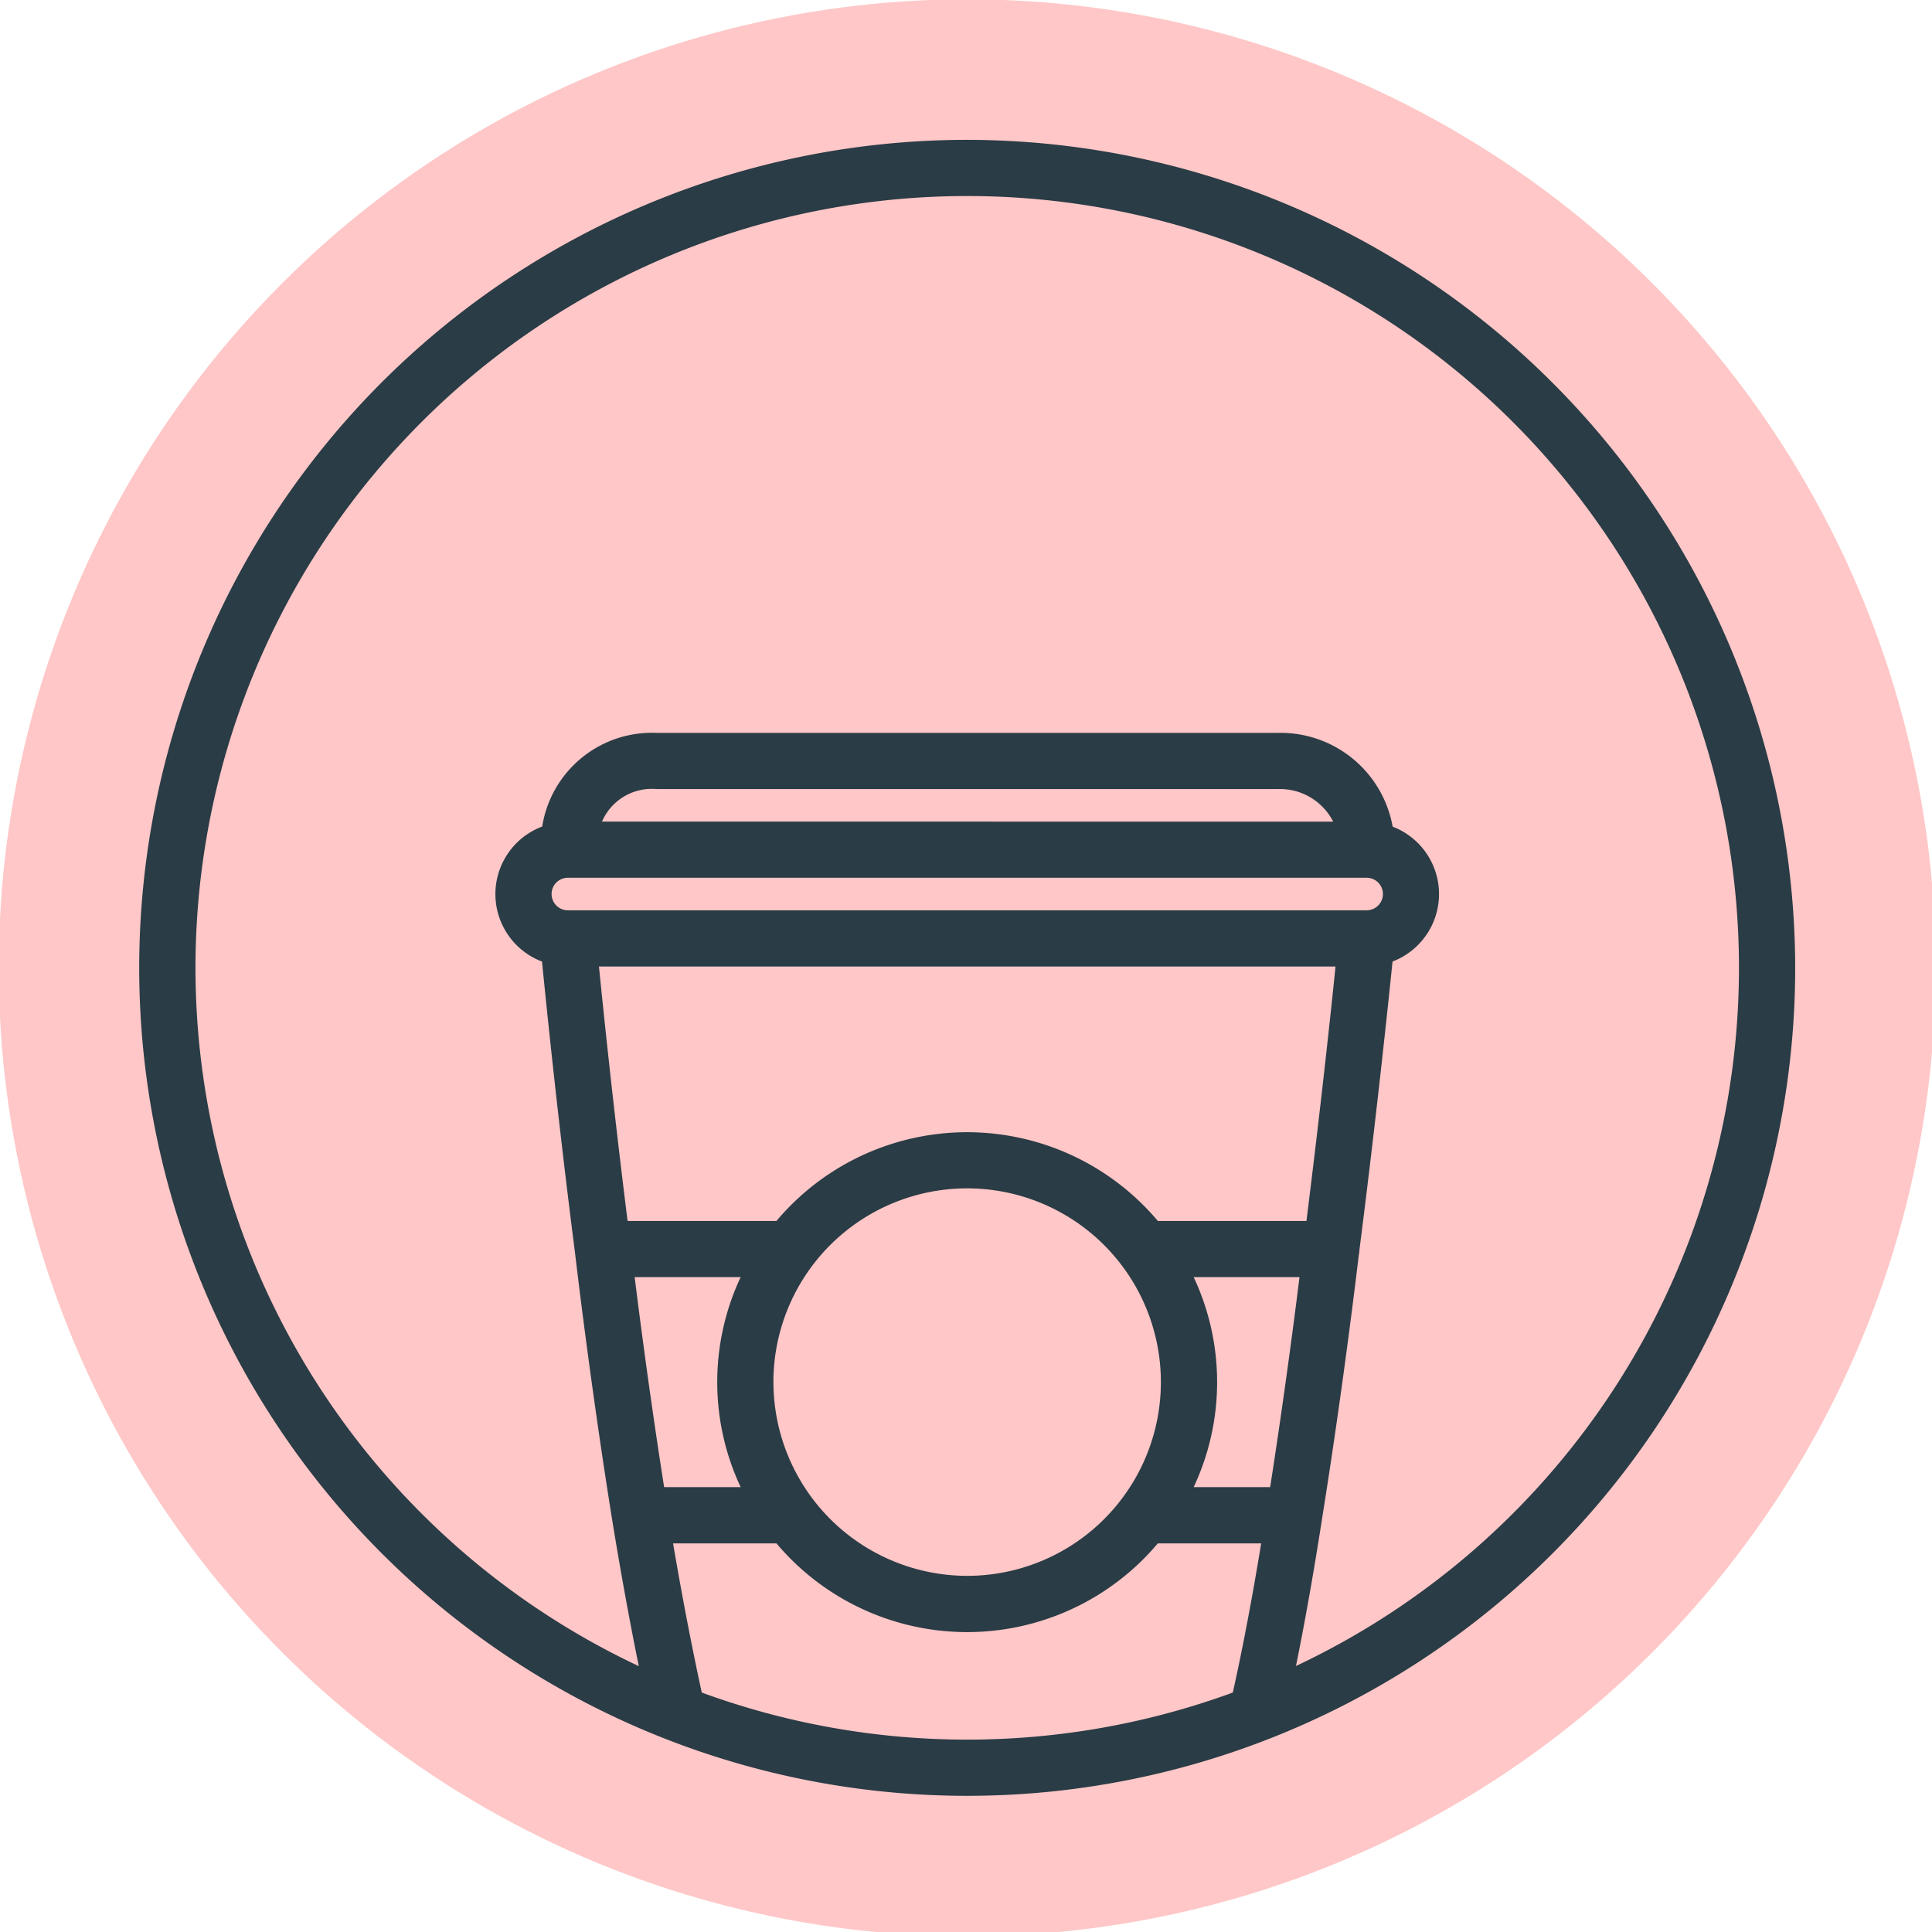 <svg xmlns="http://www.w3.org/2000/svg" xmlns:xlink="http://www.w3.org/1999/xlink" width="122" height="122" viewBox="0 0 122 122"><rect x="0" y="0" width="122" height="122" fill="#808080" stroke="none"/><defs><clipPath id="b"><rect width="122" height="122"/></clipPath></defs><g id="a" clip-path="url(#b)"><rect width="122" height="122" fill="#fff"/><g transform="translate(-339 -186)"><circle cx="61.157" cy="61.157" r="61.157" transform="translate(313.588 247.115) rotate(-45)" fill="#ffc7c7"/><path d="M400.079,194.831a52.285,52.285,0,1,0,52.282,52.284A52.344,52.344,0,0,0,400.079,194.831Zm19.128,85.076h-4.83a15.593,15.593,0,0,0,0-13.261h6.683C420.51,271.075,419.867,275.668,419.207,279.907Zm-38.269,0c-.659-4.185-1.295-8.708-1.861-13.261h6.694a15.592,15.592,0,0,0,0,13.261Zm6.9-6.631a12.234,12.234,0,1,1,12.234,12.234A12.248,12.248,0,0,1,387.84,273.276Zm-12.98-29.794a1.027,1.027,0,0,1,0-2.054H425.3a1.027,1.027,0,0,1,0,2.054Zm2.156-5.6a3.424,3.424,0,0,1,3.447-2.054h39.218a3.771,3.771,0,0,1,3.507,2.055Zm46.32,9.152c-.3,2.961-.95,9-1.836,16.066h-9.384a15.74,15.74,0,0,0-24.084,0h-9.4c-.883-7.06-1.513-13.108-1.807-16.066Zm-40.018,45.85c-.615-2.815-1.233-6.023-1.814-9.425h6.529a15.74,15.74,0,0,0,24.082,0h6.527c-.594,3.62-1.2,6.775-1.792,9.421a48.777,48.777,0,0,1-33.532,0Zm37.521-1.685c.548-2.691,1.1-5.771,1.635-9.219.841-5.251,1.668-11.183,2.33-16.712a1.889,1.889,0,0,0,.04-.323c1.057-8.285,1.806-15.415,2.092-18.228a4.558,4.558,0,0,0,.008-8.516,7.194,7.194,0,0,0-7.25-5.922H380.463a7.016,7.016,0,0,0-7.224,5.914,4.556,4.556,0,0,0-.012,8.527c.279,2.837,1.014,10.033,2.08,18.367.666,5.591,1.5,11.59,2.352,16.9.531,3.259,1.1,6.385,1.679,9.225a48.733,48.733,0,1,1,41.5-.01Z" fill="#2a3c46"/></g></g></svg>